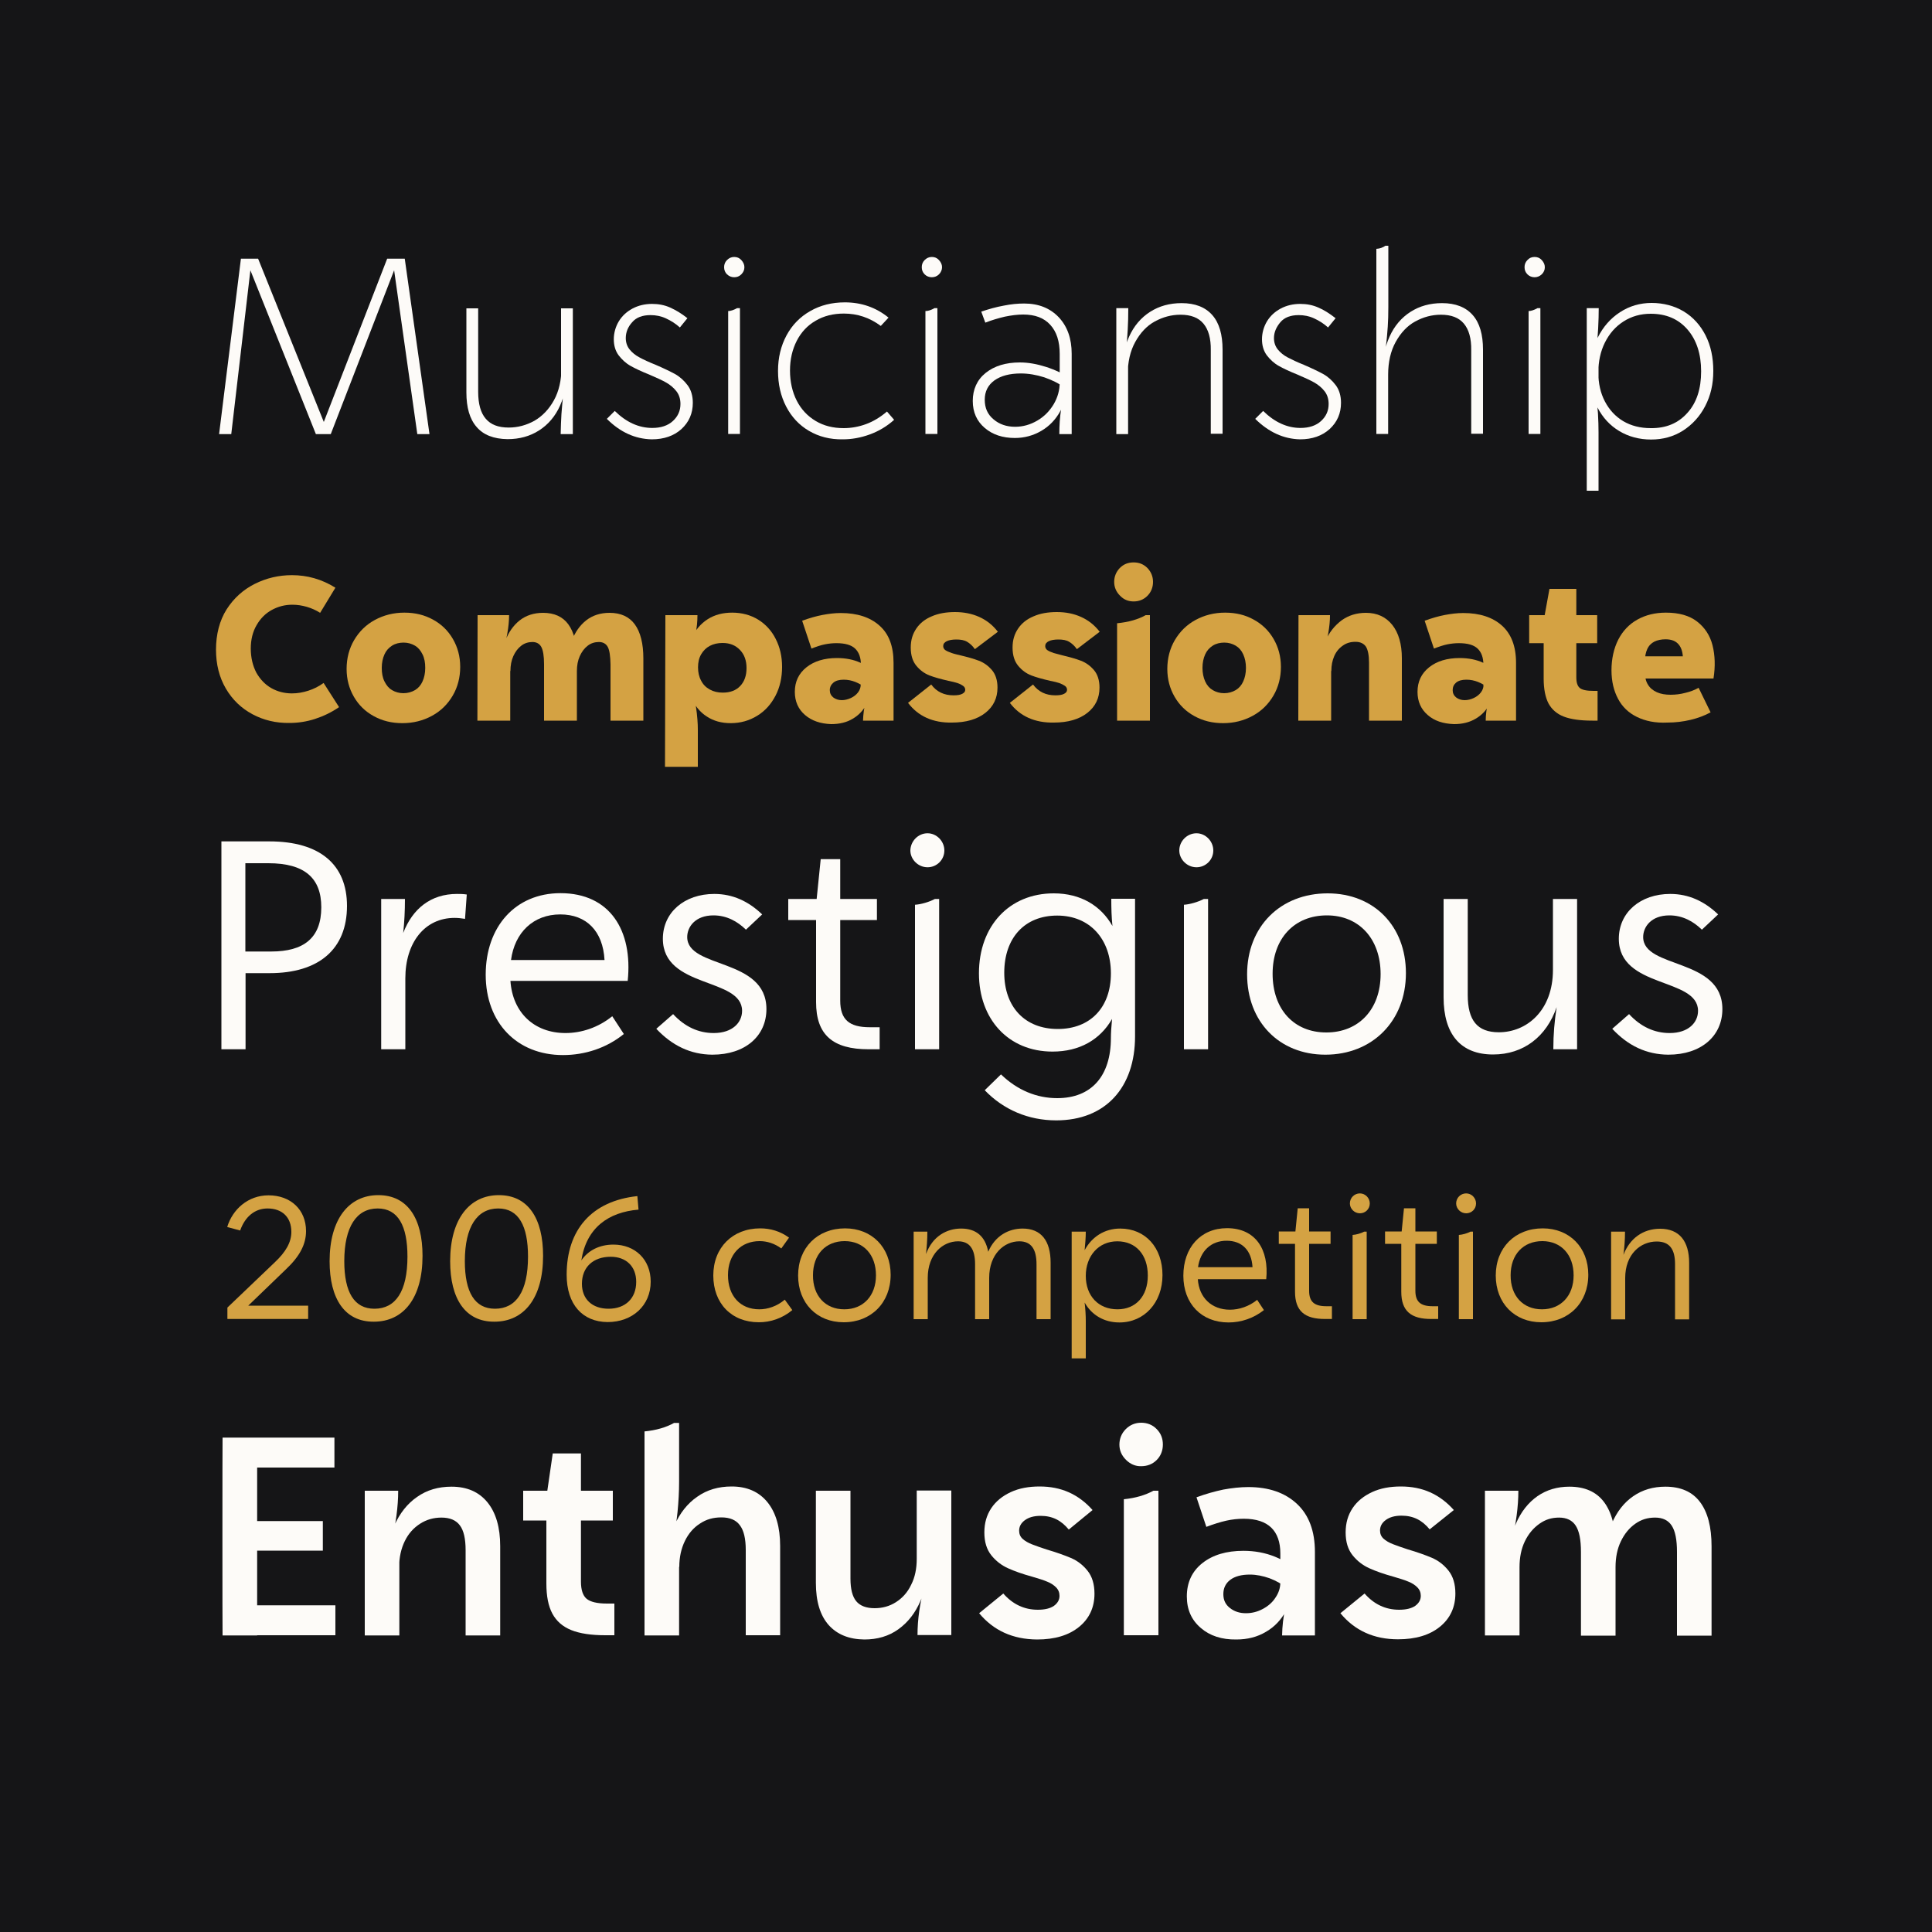 <?xml version="1.0" encoding="utf-8"?>
<!-- Generator: Adobe Illustrator 27.0.0, SVG Export Plug-In . SVG Version: 6.00 Build 0)  -->
<svg version="1.1" id="a" xmlns="http://www.w3.org/2000/svg" xmlns:xlink="http://www.w3.org/1999/xlink" x="0px" y="0px"
	 viewBox="0 0 1000 1000" style="enable-background:new 0 0 1000 1000;" xml:space="preserve">
<style type="text/css">
	.st0{fill:#151517;}
	.st1{enable-background:new    ;}
	.st2{fill:#FDFBF8;}
	.st3{fill:#D4A243;}
</style>
<rect class="st0" width="1000" height="1000"/>
<g class="st1">
	<path class="st2" d="M114.6,435.5h24.8c26.2,0,40.2,12,40.2,33.4c0,22.5-14.7,34.8-40,34.8h-12.5v39.4h-12.5V435.5z M140.4,492.5
		c16.8,0,25.9-7,25.9-22.9c0-15-8.5-22.8-27.4-22.8h-11.9v45.7H140.4z"/>
</g>
<g class="st1">
	<path class="st2" d="M197.3,465.3h12.3c0,6.3-0.3,11.9-0.9,17.6c4.9-12.7,14.4-20.2,27.8-20.2c1.6,0,3.3,0,5.1,0.3l-0.9,12.6
		c-1.9-0.3-3.6-0.5-5.4-0.5c-15.5,0-25.5,12.8-25.5,31.3v36.7h-12.5V465.3z"/>
</g>
<g class="st1">
	<path class="st2" d="M251.4,504.5c0-24.8,15.3-42.2,38.7-42.2c25.6,0,37.5,19.3,34.8,45.4h-60.7c1.1,16.4,12.3,27,28.5,27
		c8.2,0,16.9-2.8,24.2-8.7l6,9.2c-9,7.3-20.2,10.9-31.5,10.9C267.5,546.1,251.4,529.3,251.4,504.5z M312.9,496.9
		c-0.8-14.9-9.3-23.6-22.9-23.6c-13.9,0-23.6,9.3-25.5,23.6H312.9z"/>
</g>
<g class="st1">
	<path class="st2" d="M339.7,532.5l8.7-7.6c6,6.5,13.1,9.8,21,9.8c9.8,0,14.7-5.5,14.7-11.5c0-17.4-41-11.4-41-37.3
		c0-13.6,11.1-23.2,26.6-23.2c9.6,0,17.7,3.8,24.8,10.6l-8.4,7.9c-4.4-4.3-10-7.4-16.8-7.4c-9.5,0-13.6,6-13.6,11.2
		c0,16.6,41,10.6,41,37.3c0,13.8-10.8,23.6-28,23.6C357.5,545.8,348,541.3,339.7,532.5z"/>
</g>
<g class="st1">
	<path class="st2" d="M422.4,518.7v-42.5H408v-10.9h14.7l2.1-20.6h10.1v20.6h19v10.9h-19v41.7c0,9.8,4.6,13.8,15.3,13.8h5.1v11.4
		h-5.7C431,543.1,422.4,535.6,422.4,518.7z"/>
	<path class="st2" d="M480.1,431.3c4.7,0,8.7,4.1,8.7,8.9c0,4.9-4,8.7-8.7,8.7c-4.9,0-8.9-4.1-8.9-8.7
		C471.3,435.4,475.2,431.3,480.1,431.3z M483.9,465.3h2.2v77.8h-12.5v-74.8C476.7,468.1,480.9,466.9,483.9,465.3z"/>
	<path class="st2" d="M509.7,564.3l8.4-8.2c8.5,8.2,18.5,12.3,29.1,12.3c17.7,0,27.8-11.4,27.8-31.2c0-2.4,0.2-5.7,0.6-9.8
		c-6.2,10.8-16.9,16.9-30.8,16.9c-22.9,0-38.1-16.8-38.1-40.5c0-24.5,15.7-41.4,38.7-41.4c13.9,0,24.4,6.3,30.4,16.9
		c-0.5-4.7-0.6-9.5-0.6-14.1h12.3v71.2c0,26.4-15.2,43.5-40.8,43.5C532.3,579.9,519.4,574.4,509.7,564.3z M547.5,532.6
		c16.8,0,27.5-11.1,27.5-28.8c0-17.6-10.8-29.9-27.8-29.9c-16.8,0-27.4,11.5-27.4,29.6C519.8,521.1,530.4,532.6,547.5,532.6z"/>
	<path class="st2" d="M619.3,431.3c4.7,0,8.7,4.1,8.7,8.9c0,4.9-4,8.7-8.7,8.7c-4.9,0-8.9-4.1-8.9-8.7
		C610.4,435.4,614.4,431.3,619.3,431.3z M623.1,465.3h2.2v77.8h-12.5v-74.8C615.8,468.1,620.1,466.9,623.1,465.3z"/>
	<path class="st2" d="M645.5,504.3c0-24.7,17.2-41.9,41.7-41.9c23.9,0,40.5,16.9,40.5,41.3c0,24.8-17.4,42.2-41.7,42.2
		C662.1,545.9,645.5,528.8,645.5,504.3z M686.5,534.4c16.8,0,28.1-12,28.1-30.2c0-18.2-11.1-30.4-27.8-30.4
		c-16.9,0-28.1,12-28.1,30.2C658.7,522.4,669.7,534.4,686.5,534.4z"/>
	<path class="st2" d="M747.2,516.2v-50.9h12.5v49.7c0,13.1,4.9,19.3,16.1,19.3c14.4,0,28-11.2,28-32.3v-36.7h12.5v77.8H804
		c0-7.9,0.6-14.4,1.7-21.8c-5.2,15.2-17.1,24.5-32.9,24.5C756.2,545.8,747.2,535.5,747.2,516.2z"/>
	<path class="st2" d="M834.5,532.5l8.7-7.6c6,6.5,13.1,9.8,21,9.8c9.8,0,14.7-5.5,14.7-11.5c0-17.4-41-11.4-41-37.3
		c0-13.6,11.1-23.2,26.6-23.2c9.6,0,17.7,3.8,24.8,10.6l-8.4,7.9c-4.4-4.3-10-7.4-16.8-7.4c-9.5,0-13.6,6-13.6,11.2
		c0,16.6,41,10.6,41,37.3c0,13.8-10.8,23.6-28,23.6C852.2,545.8,842.7,541.3,834.5,532.5z"/>
</g>
<g>
	<path class="st2" d="M115.2,744.1h17.9v102.4h-17.9C115.1,846.4,115.1,744.1,115.2,744.1z M122.4,744.1h50.7v15.5h-50.7V744.1z
		 M122.4,787.3h44.7v15.3h-44.7C122.4,802.6,122.4,787.3,122.4,787.3z M122.4,830.9h51.2v15.5h-51.2
		C122.4,846.4,122.4,830.9,122.4,830.9z"/>
	<path class="st2" d="M188.8,771.6h17.3c0,4.1-0.3,8.4-0.9,12.9c-0.6,4.5-1.4,8.7-2.4,12.6h3.9v49.4h-17.9V771.6z M238,789.5
		c-2-2.7-5.2-4-9.5-4c-4,0-7.7,1-11.1,3.2s-6,5.1-7.9,9c-1.9,3.9-2.9,8.4-2.9,13.4h-6.6c0-8,1.4-15.2,4.1-21.5
		c2.8-6.3,6.7-11.3,11.8-14.8c5.1-3.6,11-5.3,17.8-5.3c8,0,14.2,2.7,18.6,8.1c4.4,5.4,6.6,13,6.6,22.7v46.2H241v-44.1
		C241,796.4,240,792.1,238,789.5L238,789.5z"/>
	<path class="st2" d="M270.8,771.6h46.4V787h-46.4V771.6z M295.6,843.7c-4.4-1.8-7.6-4.6-9.7-8.5s-3.1-9.1-3.1-15.6v-44.6l3.3-22.7
		h14.6v66.4c0,4.2,1,7.2,2.9,8.8s5.4,2.5,10.5,2.5h3.9v16.4h-4.7C306,846.4,300,845.5,295.6,843.7L295.6,843.7z"/>
	<path class="st2" d="M348.9,736.5h2.6v30.3c0,5.4-0.3,10.6-0.8,15.7c-0.5,5-1.3,9.7-2.2,14.2h3v49.8h-17.9V740.9
		C339.7,740.3,344.8,738.8,348.9,736.5L348.9,736.5z M382.9,789.4c-2-2.7-5.2-4-9.5-4s-7.8,1-11.1,3.2c-3.3,2.1-5.9,5.1-7.8,9
		c-1.9,3.9-2.9,8.4-2.9,13.4H345c0-8,1.4-15.2,4.1-21.5c2.8-6.3,6.7-11.3,11.8-14.8c5.1-3.6,11-5.3,17.8-5.3
		c7.9,0,14.1,2.7,18.5,8.1c4.4,5.4,6.6,13,6.6,22.7v46.2H386v-44.1C386,796.4,385,792.1,382.9,789.4L382.9,789.4z"/>
	<path class="st2" d="M428.9,841.1c-4.4-5-6.6-12.2-6.6-21.8v-47.7h17.9v45.5c0,5.4,1,9.3,3,11.7s5.2,3.6,9.5,3.6c4,0,7.7-1,11-3.1
		s6-5,7.9-9c2-3.9,2.9-8.4,2.9-13.5h6c0,8.1-1.3,15.3-4,21.7c-2.7,6.3-6.5,11.2-11.5,14.8s-10.9,5.3-17.6,5.3
		C439.4,848.5,433.3,846,428.9,841.1L428.9,841.1z M475.8,833.9c0.6-4.2,1.5-8.5,2.6-13h-3.9v-49.4h17.9v74.8h-17.5
		C474.9,842.3,475.2,838.1,475.8,833.9z"/>
	<path class="st2" d="M506.8,835l12.5-10.2c4.9,5.6,10.9,8.4,17.9,8.4c3.6,0,6.4-0.7,8.3-2c1.9-1.4,2.9-3.1,2.9-5.2
		c0-1.7-0.6-3.2-1.8-4.4c-1.2-1.2-2.7-2.2-4.5-2.9c-1.8-0.8-4.4-1.6-7.8-2.6c-5.1-1.4-9.3-2.9-12.6-4.4c-3.3-1.5-6.2-3.7-8.6-6.7
		c-2.4-3-3.6-6.9-3.6-11.8s1.2-9,3.6-12.6s5.8-6.3,10.1-8.3c4.3-2,9.3-2.9,14.9-2.9s10.6,1,15.1,3s8.7,5.1,12.3,9.2l-12.3,10.1
		c-1.9-2.3-4-4.1-6.4-5.3c-2.4-1.2-5.1-1.8-8.2-1.8c-3.5,0-6.2,0.8-8.2,2.3c-2,1.5-2.9,3.3-2.9,5.4c0,1.7,0.6,3.1,1.8,4.2
		c1.2,1.1,2.9,2.1,5,2.9s4.6,1.7,7.4,2.6c5.1,1.5,9.3,3,12.6,4.4s6.2,3.6,8.6,6.6c2.4,3,3.6,7,3.6,11.9c0,7.1-2.7,12.9-8,17.2
		s-12.5,6.5-21.7,6.5C524.2,848.5,514.3,844,506.8,835L506.8,835z"/>
	<path class="st2" d="M582.8,755.6c-2.3-2.3-3.4-4.9-3.4-7.9s1.1-5.8,3.3-8c2.2-2.2,4.9-3.3,8-3.3s5.9,1.1,8,3.3
		c2.2,2.2,3.2,4.9,3.2,8s-1.1,5.9-3.2,8s-4.8,3.2-8,3.2C587.7,759,585,757.8,582.8,755.6L582.8,755.6z M597,771.6h2.6v74.8h-17.9
		V776C587.7,775.4,592.8,773.9,597,771.6z"/>
	<path class="st2" d="M621.5,842.6c-4.8-4.1-7.2-9.5-7.2-16.3c0-7.2,2.7-13,8-17.2c5.4-4.3,12.5-6.4,21.3-6.4c5.8,0,11.2,1,16.2,3
		s9.2,4.9,12.6,8.6l-6.6,7.5c-2.4-2-5.3-3.6-8.7-4.9c-3.4-1.2-6.8-1.9-10.2-1.9c-4.3,0-7.7,0.9-10.1,2.7c-2.4,1.8-3.6,4.3-3.6,7.4
		s1.1,5.4,3.4,7.2s5,2.7,8.3,2.7c3,0,5.9-0.7,8.7-2.2c2.8-1.5,5-3.4,6.6-5.9c1.7-2.5,2.5-5.1,2.5-7.9l6.5-0.3
		c0,5.5-1.2,10.6-3.6,15.1s-5.8,8.2-10.3,10.8c-4.5,2.7-9.6,4-15.4,4C632.4,848.7,626.2,846.7,621.5,842.6L621.5,842.6z M665.3,832
		h-2.6v-28c0-5.8-1.6-10.3-4.7-13.3s-7.8-4.6-14.2-4.6c-2.9,0-6,0.3-9.1,1s-6.6,1.8-10.3,3.2l-5.1-15.3c4.9-1.8,9.6-3.1,13.9-4
		c4.4-0.8,8.7-1.3,12.9-1.3c10.6,0,19,2.9,25.2,8.7c6.2,5.8,9.3,14.1,9.3,24.9v43.2h-17C663.7,841.8,664.2,837,665.3,832L665.3,832z
		"/>
	<path class="st2" d="M693.8,835l12.5-10.2c4.9,5.6,10.9,8.4,17.9,8.4c3.6,0,6.4-0.7,8.3-2c1.9-1.4,2.9-3.1,2.9-5.2
		c0-1.7-0.6-3.2-1.8-4.4c-1.2-1.2-2.7-2.2-4.5-2.9c-1.8-0.8-4.4-1.6-7.8-2.6c-5.1-1.4-9.3-2.9-12.6-4.4c-3.3-1.5-6.2-3.7-8.6-6.7
		c-2.4-3-3.6-6.9-3.6-11.8s1.2-9,3.6-12.6s5.8-6.3,10.1-8.3c4.3-2,9.3-2.9,14.9-2.9s10.6,1,15.1,3s8.7,5.1,12.3,9.2L740,791.6
		c-1.9-2.3-4-4.1-6.4-5.3c-2.4-1.2-5.1-1.8-8.2-1.8c-3.5,0-6.2,0.8-8.2,2.3c-2,1.5-2.9,3.3-2.9,5.4c0,1.7,0.6,3.1,1.8,4.2
		c1.2,1.1,2.9,2.1,5,2.9s4.6,1.7,7.4,2.6c5.1,1.5,9.3,3,12.6,4.4s6.2,3.6,8.6,6.6c2.4,3,3.6,7,3.6,11.9c0,7.1-2.7,12.9-8,17.2
		s-12.5,6.5-21.7,6.5C711.2,848.5,701.2,844,693.8,835L693.8,835z"/>
	<path class="st2" d="M768.6,771.6h17.3c0,4.1-0.3,8.4-0.9,12.9c-0.6,4.5-1.4,8.7-2.4,12.6h3.9v49.4h-17.9V771.6z M815.6,789.7
		c-1.8-2.8-4.7-4.2-8.6-4.2s-7.1,1-10.2,3.2s-5.6,5.1-7.5,9c-1.9,3.9-2.8,8.4-2.8,13.5h-6c0-8.7,1.3-16.2,4.1-22.5
		c2.7-6.3,6.5-11,11.2-14.3c4.8-3.3,10.3-4.9,16.5-4.9c7.9,0,13.9,2.6,17.9,7.9c4,5.3,6,12.9,6,23v46.2h-17.9v-43.3
		C818.3,796.9,817.4,792.5,815.6,789.7L815.6,789.7z M865.3,789.7c-1.8-2.8-4.7-4.2-8.6-4.2s-7.2,1-10.3,3.2s-5.5,5.1-7.4,9
		s-2.8,8.4-2.8,13.5h-6c0-8.7,1.3-16.2,4-22.5c2.7-6.3,6.4-11,11.2-14.3c4.8-3.3,10.3-4.9,16.6-4.9c7.9,0,13.9,2.6,17.9,7.9
		c4,5.3,6,12.9,6,23v46.2H868v-43.3C868,796.9,867.1,792.5,865.3,789.7L865.3,789.7z"/>
</g>
<g class="st1">
	<path class="st3" d="M117.7,676.8l24.5-23.4c5.7-5.4,8.6-10.3,8.6-15.8c0-7.5-4.7-12.1-12.3-12.1c-6.5,0-11.6,4.1-14.2,11.4
		l-6.7-1.8c2.8-9.2,10.8-16.4,21.4-16.4c11.4,0,19.4,7.4,19.4,18.5c0,6.8-3.2,13-10.4,19.8l-19.5,18.8h31v6.9h-41.8V676.8z"/>
</g>
<g class="st1">
	<path class="st3" d="M170.6,652.8c0-21.8,10-34.2,25.2-34.2c15.2,0,22.9,12.1,22.9,31.4c0,21.8-9.8,34.1-25.2,34.1
		C178.4,684.2,170.6,672.2,170.6,652.8z M193.8,677.4c10.9,0,17.1-8.9,17.1-27c0-15.8-4.8-24.9-15.4-24.9
		c-10.9,0-17.3,9.4-17.3,27.3C178.2,668.8,183.3,677.4,193.8,677.4z"/>
	<path class="st3" d="M233,652.8c0-21.8,10-34.2,25.2-34.2c15.2,0,22.9,12.1,22.9,31.4c0,21.8-9.8,34.1-25.2,34.1
		C240.8,684.2,233,672.2,233,652.8z M256.2,677.4c10.9,0,17.1-8.9,17.1-27c0-15.8-4.8-24.9-15.4-24.9c-10.9,0-17.3,9.4-17.3,27.3
		C240.6,668.8,245.7,677.4,256.2,677.4z"/>
</g>
<g class="st1">
	<path class="st3" d="M293.3,659.8c0-23.3,13-38.2,36.6-40.7l0.6,7c-15.6,1.3-27,9.4-29.6,26.3c3.5-5.2,9.4-8.2,16.6-8.2
		c11.3,0,19.3,7.8,19.3,19.2c0,12.3-9.4,20.9-22.3,20.9C301.5,684.2,293.3,675.2,293.3,659.8z M315,677.4c8.7,0,14.3-5.4,14.3-13.9
		c0-8-5.2-13-13.2-13c-9.1,0-14.9,5.4-14.9,14C301.2,672.4,306.5,677.4,315,677.4z"/>
</g>
<g class="st1">
	<path class="st3" d="M369.2,660.2c0-14.5,10-24.4,24.3-24.4c5.3,0,10.4,1.5,14.9,4.8l-4,5.6c-3.5-2.6-7.4-3.8-11.2-3.8
		c-9.7,0-16.4,6.8-16.4,17.6s6.4,17.7,16.2,17.7c4.4,0,9.2-1.6,13.2-5l3.9,5.4c-5.2,4.3-11.3,6.3-17.3,6.3
		C378.6,684.4,369.2,674.6,369.2,660.2z"/>
</g>
<g class="st1">
	<path class="st3" d="M413.1,660.2c0-14.4,10-24.4,24.3-24.4c13.9,0,23.6,9.9,23.6,24c0,14.5-10.1,24.6-24.3,24.6
		C422.8,684.4,413.1,674.5,413.1,660.2z M437,677.7c9.8,0,16.4-7,16.4-17.6c0-10.6-6.4-17.7-16.2-17.7c-9.9,0-16.4,7-16.4,17.6
		C420.7,670.7,427.2,677.7,437,677.7z"/>
	<path class="st3" d="M472.8,637.5h7.2c0,4.2-0.3,7.7-0.7,11.6c3.4-9.3,10.8-13.2,18.2-13.2c7.8,0,12.5,4.1,14,12
		c3.6-8.4,10.7-12,17.8-12c9.6,0,14.5,6.3,14.5,17.7v29.2h-7.3v-28.4c0-7.9-2.8-11.9-8.9-11.9c-7.8,0-15.6,6.6-15.6,18.9v21.4h-7.3
		v-28.4c0-7.9-2.8-11.9-8.8-11.9c-7.9,0-15.7,6.6-15.7,18.9v21.4h-7.3V637.5z"/>
</g>
<g class="st1">
	<path class="st3" d="M554.7,637.5h7.3c0,3-0.3,6.4-0.6,9.6c3.7-6.9,10.3-11.2,18.4-11.2c13.1,0,21.9,9.9,21.9,24.1
		c0,14.2-9.4,24.5-22.3,24.5c-8,0-14.4-3.9-18-10.3c0.4,3.4,0.6,6.6,0.6,9.5v19.4h-7.3V637.5z M578.4,677.7
		c9.4,0,15.7-6.7,15.7-17.5c0-10.7-6.1-17.7-15.8-17.7s-16.3,7.6-16.3,17.9C562,670.7,568.5,677.7,578.4,677.7z"/>
</g>
<g class="st1">
	<path class="st3" d="M612.5,660.3c0-14.5,8.9-24.6,22.6-24.6c14.9,0,21.8,11.2,20.3,26.4h-35.4c0.6,9.6,7.2,15.8,16.6,15.8
		c4.8,0,9.9-1.7,14.1-5.1l3.5,5.3c-5.3,4.2-11.8,6.4-18.3,6.4C621.9,684.5,612.5,674.8,612.5,660.3z M648.3,655.9
		c-0.5-8.7-5.4-13.7-13.4-13.7c-8.1,0-13.7,5.4-14.8,13.7H648.3z"/>
</g>
<g class="st1">
	<path class="st3" d="M670.3,668.6v-24.8h-8.4v-6.4h8.6l1.2-12h5.9v12h11.1v6.4h-11.1v24.3c0,5.7,2.7,8,8.9,8h2.9v6.6h-3.3
		C675.2,682.8,670.3,678.5,670.3,668.6z"/>
	<path class="st3" d="M703.9,617.7c2.8,0,5.1,2.4,5.1,5.2c0,2.9-2.3,5.1-5.1,5.1c-2.9,0-5.2-2.4-5.2-5.1
		C698.7,620,701,617.7,703.9,617.7z M706.1,637.5h1.3v45.3h-7.3v-43.6C701.9,639.1,704.4,638.4,706.1,637.5z"/>
	<path class="st3" d="M725.3,668.6v-24.8h-8.4v-6.4h8.6l1.2-12h5.9v12h11.1v6.4h-11.1v24.3c0,5.7,2.7,8,8.9,8h2.9v6.6h-3.3
		C730.2,682.8,725.3,678.5,725.3,668.6z"/>
	<path class="st3" d="M758.9,617.7c2.8,0,5.1,2.4,5.1,5.2c0,2.9-2.3,5.1-5.1,5.1c-2.9,0-5.2-2.4-5.2-5.1
		C753.7,620,756,617.7,758.9,617.7z M761.1,637.5h1.3v45.3h-7.3v-43.6C756.9,639.1,759.4,638.4,761.1,637.5z"/>
	<path class="st3" d="M774.2,660.2c0-14.4,10-24.4,24.3-24.4c13.9,0,23.6,9.9,23.6,24c0,14.5-10.1,24.6-24.3,24.6
		C783.9,684.4,774.2,674.5,774.2,660.2z M798.1,677.7c9.8,0,16.4-7,16.4-17.6c0-10.6-6.4-17.7-16.2-17.7c-9.9,0-16.4,7-16.4,17.6
		C781.8,670.7,788.3,677.7,798.1,677.7z"/>
	<path class="st3" d="M833.9,637.5h7.2c0,4.3-0.3,8-0.8,12c3.2-8.4,10-13.5,19-13.5c9.9,0,15,6.4,15,17.7v29.2H867v-28.6
		c0-7.8-2.9-11.7-9.5-11.7c-8.4,0-16.3,6.6-16.3,18.9v21.4h-7.3V637.5z"/>
</g>
<g>
	<path class="st2" d="M124.7,133.9h8.9l34,84.5l32.8-84.5h9.1l12.8,90.8h-6.3l-12-84.8l-32.8,84.8h-7.7l-33.9-84.8l-9.9,84.8h-6.3
		L124.7,133.9L124.7,133.9z"/>
	<path class="st2" d="M246.7,221c-3.6-4.1-5.3-10.1-5.3-17.9v-43.5h6.1v43.2c0,6.2,1.3,10.9,3.9,13.9c2.6,3.1,6.5,4.6,11.9,4.6
		c4.7,0,9.1-1.2,13.3-3.5c4.1-2.4,7.5-5.9,10.1-10.6s3.9-10.4,3.9-16.9h3.1c0,7.5-1.3,14-3.8,19.6c-2.5,5.6-6.2,9.9-10.9,12.9
		s-10.1,4.5-16.3,4.5C255.5,227.2,250.2,225.1,246.7,221L246.7,221z M290.6,214.3c0.2-3,0.6-7.1,1.1-12.1h-1.3v-42.6h6.1v65.1h-6.3
		C290.3,220.8,290.4,217.3,290.6,214.3L290.6,214.3z"/>
	<path class="st2" d="M314.1,216.8l4.1-4.1c6,5.9,12.5,8.8,19.4,8.8c4.5,0,8.1-1.2,10.7-3.6c2.6-2.4,3.9-5.3,3.9-8.8
		c0-2.6-0.7-4.8-2.1-6.6c-1.4-1.8-3.2-3.3-5.3-4.5s-5-2.5-8.7-4.1c-4-1.6-7.2-3.1-9.7-4.5c-2.5-1.4-4.5-3.3-6.2-5.5
		c-1.7-2.3-2.5-5.1-2.5-8.3s0.9-6.5,2.6-9.3c1.7-2.8,4.1-5,7.1-6.6c3-1.6,6.4-2.4,10.1-2.4c3.4,0,6.5,0.6,9.4,1.9s5.9,3.1,8.9,5.5
		l-3.9,4.8c-2.2-2-4.6-3.5-7.2-4.7s-5.2-1.7-8-1.7c-4.2,0-7.4,1.2-9.5,3.7c-2.2,2.4-3.3,5.2-3.3,8.2c0,2.3,0.7,4.3,2,5.9
		c1.3,1.6,3,3,5.1,4.1c2,1.1,4.8,2.4,8.3,3.8c4.2,1.8,7.5,3.4,10.1,4.8c2.5,1.4,4.7,3.4,6.5,5.8s2.7,5.5,2.7,9.1
		c0,5.5-2,10-5.9,13.6c-3.9,3.5-9,5.3-15.4,5.3C328.7,227.2,321,223.7,314.1,216.8L314.1,216.8z"/>
	<path class="st2" d="M376.3,142c-1-1-1.5-2.2-1.5-3.7s0.5-2.7,1.5-3.7s2.2-1.6,3.7-1.6s2.7,0.5,3.7,1.6s1.6,2.3,1.6,3.7
		s-0.5,2.6-1.6,3.7s-2.3,1.5-3.7,1.5S377.4,143,376.3,142z M381.5,159.5h1.5v65.1h-6.1V161C378.1,161,379.7,160.5,381.5,159.5
		L381.5,159.5z"/>
	<path class="st2" d="M418.7,223c-5.1-3-9-7.2-11.8-12.6c-2.8-5.4-4.2-11.5-4.2-18.4s1.5-13,4.4-18.4c2.9-5.4,7-9.6,12.3-12.6
		c5.2-3,11.2-4.5,17.9-4.5c8.5,0,16.1,2.6,22.6,7.9l-4,4.3c-5.8-4.3-12.1-6.4-19.1-6.4c-5.5,0-10.4,1.2-14.6,3.7
		c-4.2,2.4-7.5,5.9-9.8,10.4s-3.5,9.6-3.5,15.4s1.2,11.1,3.5,15.6s5.6,8,9.8,10.5c4.2,2.5,9,3.7,14.5,3.7c3.9,0,7.8-0.7,11.6-2.1
		c3.8-1.4,7.4-3.6,10.8-6.5l3.7,4.3c-3.8,3.4-8,5.9-12.7,7.6s-9.3,2.5-13.9,2.5C429.6,227.5,423.8,226,418.7,223L418.7,223z"/>
	<path class="st2" d="M478.6,142c-1-1-1.5-2.2-1.5-3.7s0.5-2.7,1.5-3.7s2.2-1.6,3.7-1.6s2.7,0.5,3.7,1.6s1.6,2.3,1.6,3.7
		S487,141,486,142s-2.3,1.5-3.7,1.5S479.6,143,478.6,142z M483.7,159.5h1.5v65.1H479V161C480.4,161,481.9,160.5,483.7,159.5
		L483.7,159.5z"/>
	<path class="st2" d="M509.7,221.5c-4.1-3.5-6.2-8.1-6.2-14s2.2-10.9,6.7-14.5c4.5-3.6,10.4-5.4,17.7-5.4c4.3,0,8.8,0.8,13.5,2.3
		c4.7,1.5,8.9,3.5,12.5,6l-2.7,4.9c-3-2.3-6.6-4.1-10.7-5.5c-4.1-1.3-8.2-2-12.1-2c-5.8,0-10.3,1.2-13.7,3.6c-3.3,2.4-5,5.7-5,10
		s1.5,7.6,4.5,10.1c3,2.6,6.8,3.9,11.2,3.9c4.1,0,7.9-1.1,11.5-3.2c3.6-2.1,6.4-5,8.5-8.5c2.1-3.6,3.1-7.3,3.1-11.3h3.9
		c0,5.6-1.2,10.6-3.6,14.9c-2.4,4.4-5.7,7.8-9.8,10.2c-4.1,2.4-8.7,3.7-13.7,3.7C519,226.7,513.8,225,509.7,221.5L509.7,221.5z
		 M549.2,211.9h-0.7v-28.7c0-6.5-1.6-11.5-4.9-15.1s-7.9-5.3-14-5.3c-2.9,0-6.1,0.4-9.5,1.1c-3.4,0.8-6.8,1.8-10.1,3.1l-2.1-5.7
		c3.8-1.3,7.7-2.4,11.6-3.1c3.9-0.8,7.4-1.1,10.6-1.1c7.5,0,13.4,2.4,17.9,7.1c4.5,4.8,6.7,11.1,6.7,18.9v41.6h-6.4
		C548.3,220.2,548.6,215.9,549.2,211.9L549.2,211.9z"/>
	<path class="st2" d="M577.7,159.5h6.3c0,4-0.1,7.8-0.3,11.3c-0.2,3.5-0.5,7.3-0.9,11.3h1.1v42.6h-6.1V159.5L577.7,159.5z
		 M622.9,167.5c-2.6-3.1-6.5-4.6-11.9-4.6c-4.7,0-9.1,1.2-13.3,3.5s-7.5,5.9-10.1,10.6c-2.6,4.7-3.9,10.4-3.9,16.9h-3.1
		c0-7.5,1.3-14,3.8-19.6c2.5-5.6,6.2-9.9,10.9-12.9c4.7-3,10.1-4.5,16.3-4.5c7,0,12.3,2.1,15.9,6.2s5.3,10.1,5.3,17.9v43.5h-6.1
		v-43.2C626.8,175.2,625.5,170.6,622.9,167.5L622.9,167.5z"/>
	<path class="st2" d="M649.7,216.8l4.1-4.1c6,5.9,12.5,8.8,19.3,8.8c4.5,0,8.1-1.2,10.7-3.6c2.6-2.4,3.9-5.3,3.9-8.8
		c0-2.6-0.7-4.8-2.1-6.6c-1.4-1.8-3.2-3.3-5.3-4.5s-5-2.5-8.7-4.1c-4-1.6-7.2-3.1-9.7-4.5c-2.5-1.4-4.5-3.3-6.2-5.5
		c-1.7-2.3-2.5-5.1-2.5-8.3s0.9-6.5,2.6-9.3s4.1-5,7.1-6.6c3-1.6,6.4-2.4,10.1-2.4c3.4,0,6.5,0.6,9.4,1.9c2.9,1.2,5.8,3.1,8.9,5.5
		l-3.9,4.8c-2.2-2-4.6-3.5-7.2-4.7s-5.2-1.7-8-1.7c-4.2,0-7.4,1.2-9.5,3.7s-3.3,5.2-3.3,8.2c0,2.3,0.7,4.3,2,5.9
		c1.3,1.6,3,3,5.1,4.1s4.8,2.4,8.3,3.8c4.2,1.8,7.5,3.4,10.1,4.8c2.5,1.4,4.7,3.4,6.5,5.8c1.8,2.4,2.7,5.5,2.7,9.1
		c0,5.5-2,10-5.9,13.6c-3.9,3.5-9,5.3-15.3,5.3C664.4,227.2,656.7,223.7,649.7,216.8L649.7,216.8z"/>
	<path class="st2" d="M717.1,127.2h1.5v31.6c0,3.9-0.1,7.4-0.3,10.3s-0.5,6.7-1.1,11.3h1.3v44.2h-6.1v-95.8
		C714.2,128.7,715.8,128.1,717.1,127.2L717.1,127.2z M757.7,167.5c-2.6-3.1-6.5-4.6-11.9-4.6c-4.7,0-9.1,1.2-13.3,3.5
		s-7.5,5.9-10.1,10.6c-2.6,4.7-3.9,10.4-3.9,16.9h-3.1c0-7.5,1.3-14,3.8-19.6c2.5-5.6,6.2-9.9,10.9-12.9c4.7-3,10.1-4.5,16.3-4.5
		c7,0,12.3,2.1,15.9,6.2s5.3,10.1,5.3,17.9v43.5h-6.1v-43.2C761.6,175.2,760.3,170.6,757.7,167.5L757.7,167.5z"/>
	<path class="st2" d="M790.6,142c-1-1-1.5-2.2-1.5-3.7s0.5-2.7,1.5-3.7c1-1.1,2.2-1.6,3.7-1.6s2.7,0.5,3.7,1.6s1.6,2.3,1.6,3.7
		s-0.5,2.6-1.6,3.7c-1.1,1-2.3,1.5-3.7,1.5S791.6,143,790.6,142z M795.8,159.5h1.5v65.1h-6.1V161C792.4,161,794,160.5,795.8,159.5
		L795.8,159.5z"/>
	<path class="st2" d="M821.2,159.5h6.3c0,3.1-0.1,6.6-0.3,10.5c-0.2,3.9-0.5,7.4-0.9,10.5h1.1v23h-1.2c0.3,3.4,0.6,6.9,0.9,10.4
		c0.2,3.6,0.3,6.9,0.3,10V254h-6.1V159.5z M838.1,223.1c-4.8-2.9-8.5-6.9-11.2-12.1c-2.7-5.2-4-11.1-4-17.8s1.4-12.9,4.1-18.5
		c2.8-5.6,6.6-9.9,11.5-13.1c4.9-3.2,10.4-4.8,16.4-4.8s11.8,1.5,16.6,4.4c4.8,2.9,8.6,7.1,11.3,12.4c2.7,5.3,4,11.5,4,18.4
		s-1.4,12.8-4.2,18.2s-6.7,9.6-11.5,12.7c-4.9,3.1-10.4,4.6-16.5,4.6S842.9,226,838.1,223.1L838.1,223.1z M873.4,213.7
		c4.8-5.3,7.1-12.5,7.1-21.5s-2.4-16.3-7.1-21.7c-4.7-5.4-11-8.1-19-8.1c-5.2,0-9.9,1.3-14.1,4s-7.3,6.3-9.6,10.9
		c-2.3,4.6-3.4,9.8-3.4,15.5s1.1,10.6,3.4,15c2.3,4.4,5.5,7.8,9.5,10.2c4.1,2.4,8.8,3.6,14.2,3.6
		C862.3,221.7,868.6,219.1,873.4,213.7L873.4,213.7z"/>
</g>
<g>
	<path class="st3" d="M130.7,369.7c-5.8-3.1-10.4-7.5-13.8-13.3s-5.1-12.5-5.1-20.2s1.8-15,5.5-20.8c3.7-5.8,8.6-10.2,14.6-13.2
		c6-3,12.4-4.5,19.2-4.5c3.9,0,7.8,0.5,11.6,1.6s7.4,2.7,10.9,4.9l-7.9,13c-2.2-1.4-4.5-2.4-6.9-3.1s-4.9-1.1-7.5-1.1
		c-3.8,0-7.3,0.9-10.6,2.7s-5.9,4.4-7.9,7.9c-2,3.4-3,7.5-3,12.1s1,8.9,2.9,12.5c2,3.5,4.6,6.2,7.8,8s6.8,2.7,10.6,2.7
		c2.9,0,5.7-0.5,8.5-1.4c2.8-0.9,5.4-2.2,7.9-4l8,12.5c-3.9,2.7-8.1,4.7-12.4,6.1s-8.8,2.1-13.3,2.1
		C142.9,374.3,136.5,372.8,130.7,369.7L130.7,369.7z"/>
	<path class="st3" d="M193.5,370.7c-4.4-2.4-7.8-5.7-10.3-10c-2.5-4.3-3.8-9.1-3.8-14.5s1.3-10.5,3.9-14.9s6.1-7.9,10.7-10.4
		c4.6-2.5,9.7-3.8,15.3-3.8s10.4,1.2,14.8,3.6c4.4,2.4,7.8,5.7,10.3,10s3.8,9.1,3.8,14.5s-1.3,10.5-3.9,14.9s-6.1,7.9-10.7,10.4
		c-4.6,2.5-9.7,3.8-15.3,3.8S197.9,373.1,193.5,370.7L193.5,370.7z M214.8,357.2c1.7-1,3-2.5,3.9-4.5c0.9-2,1.4-4.3,1.4-7
		s-0.4-5-1.4-7s-2.2-3.5-3.9-4.5c-1.7-1-3.7-1.6-5.9-1.6s-4.3,0.5-6,1.6s-3,2.5-3.9,4.5c-0.9,2-1.4,4.3-1.4,7s0.4,5,1.4,7
		s2.2,3.5,3.9,4.5c1.7,1,3.7,1.6,5.9,1.6S213.1,358.2,214.8,357.2z"/>
	<path class="st3" d="M247.2,318.4h16.3c0,2.9-0.3,6-0.9,9.4s-1.3,6.4-2.3,9h3.8V373h-17L247.2,318.4L247.2,318.4z M280.2,334.9
		c-0.9-1.7-2.5-2.6-4.6-2.6s-4.2,0.6-5.9,2c-1.7,1.3-3,3.1-4,5.3c-1,2.2-1.5,4.8-1.5,7.7H259c0-5.8,0.8-11,2.5-15.5
		s4.2-8.1,7.5-10.7c3.3-2.6,7.4-3.9,12.1-3.9c5.8,0,10.2,2,13.1,6c2.9,4,4.4,9.9,4.4,17.6V373h-17v-29.2
		C281.6,339.6,281.1,336.6,280.2,334.9L280.2,334.9z M314.6,334.9c-0.9-1.7-2.5-2.6-4.6-2.6s-4.2,0.6-5.9,2c-1.7,1.3-3,3.1-4,5.3
		c-1,2.2-1.5,4.8-1.5,7.7h-5.2c0-5.8,0.8-11,2.5-15.5s4.2-8.1,7.5-10.7c3.3-2.6,7.4-3.9,12.1-3.9c5.8,0,10.2,2,13.1,6
		c2.9,4,4.4,9.9,4.4,17.6V373h-17v-29.2C315.9,339.6,315.5,336.6,314.6,334.9L314.6,334.9z"/>
	<path class="st3" d="M344.4,318.4H361c0,3.3-0.3,6.5-1,9.7c-0.6,3.2-1.5,6.2-2.6,8.9h3.9v17.2h-3.5c1.1,3.9,1.9,7.9,2.5,12.1
		s0.9,8,0.9,11.5v19.1h-17L344.4,318.4L344.4,318.4z M365.9,370.9c-3.5-2.2-6.2-5.5-8.1-9.8s-2.9-9.4-2.9-15.2s1-11.2,3-15.5
		s4.8-7.6,8.4-9.9c3.6-2.3,7.8-3.4,12.7-3.4s9.5,1.2,13.4,3.6c3.9,2.4,7,5.8,9.1,10c2.2,4.3,3.3,9.1,3.3,14.5s-1.1,10.5-3.4,14.9
		s-5.4,7.9-9.5,10.4s-8.6,3.8-13.7,3.8C373.5,374.3,369.4,373.2,365.9,370.9z M383.1,355.1c2.2-2.3,3.3-5.4,3.3-9.3s-1.1-7-3.4-9.4
		s-5.2-3.6-9-3.6c-2.5,0-4.7,0.5-6.6,1.5c-1.9,1-3.4,2.5-4.5,4.4c-1.1,1.9-1.6,4.1-1.6,6.7s0.5,4.9,1.6,6.9c1,2,2.5,3.5,4.5,4.6
		s4.2,1.6,6.7,1.6C377.9,358.5,380.9,357.4,383.1,355.1L383.1,355.1z"/>
	<path class="st3" d="M416.7,370.1c-3.5-3-5.3-7-5.3-12c0-5.3,2-9.5,6-12.7s9.3-4.8,15.8-4.8c4.6,0,8.6,0.8,12.1,2.4
		c3.5,1.6,6.3,3.9,8.5,6.9l-6,6.1c-1.4-1.2-3-2.2-5-3c-2-0.8-4-1.2-6.1-1.2c-2.3,0-4.1,0.5-5.3,1.5c-1.2,1-1.9,2.3-1.9,3.9
		s0.6,2.8,1.8,3.8c1.2,0.9,2.7,1.4,4.4,1.4c1.6,0,3.1-0.4,4.7-1.1c1.5-0.7,2.8-1.7,3.7-2.9c0.9-1.2,1.4-2.5,1.4-4l5.4-0.3
		c0,3.8-0.8,7.2-2.4,10.4c-1.6,3.1-4,5.7-7.1,7.5c-3.1,1.9-6.9,2.8-11.2,2.8C424.7,374.6,420.2,373.1,416.7,370.1L416.7,370.1z
		 M448.2,362.6h-2.6V344c0-3.6-1-6.4-3-8.3c-2-1.9-5.2-2.8-9.7-2.8c-1.9,0-3.9,0.2-5.9,0.6c-2.1,0.4-4.4,1.2-7,2.2l-4.8-14.4
		c3.8-1.4,7.3-2.4,10.5-3s6.3-1,9.5-1c8.5,0,15.2,2.2,20,6.5c4.9,4.3,7.3,10.7,7.3,19.3V373h-15.8
		C446.8,369.8,447.2,366.3,448.2,362.6L448.2,362.6z"/>
	<path class="st3" d="M470,363.8l12-9.5c2.8,3.8,6.7,5.6,11.5,5.6c2,0,3.5-0.2,4.6-0.8s1.5-1.2,1.5-2.1c0-0.8-0.4-1.5-1.1-2
		s-1.6-1-2.8-1.4s-2.7-0.8-4.8-1.2c-3.9-0.9-7.2-1.8-9.8-2.8c-2.6-1-4.9-2.7-6.8-5s-2.9-5.4-2.9-9.4s1-7.1,2.9-9.9s4.6-4.9,8-6.3
		c3.4-1.5,7.5-2.2,12-2.2s8.7,0.8,12.5,2.5s7,4.2,9.7,7.7l-11.9,9c-1.2-1.7-2.5-2.9-4-3.8s-3.4-1.2-5.6-1.2c-2.1,0-3.8,0.3-5,0.9
		c-1.2,0.6-1.8,1.4-1.8,2.5c0,0.9,0.4,1.6,1.1,2.1s1.9,1,3.3,1.5s2.9,0.8,4.5,1.2c3.8,0.9,7,1.8,9.6,2.8c2.6,1,4.8,2.6,6.7,4.8
		s2.9,5.3,2.9,9.1c0,5.4-2.1,9.8-6.3,13.1c-4.2,3.3-10,5-17.3,5C482.9,374.2,475.2,370.7,470,363.8L470,363.8z"/>
	<path class="st3" d="M522.7,363.8l12-9.5c2.8,3.8,6.7,5.6,11.5,5.6c2,0,3.5-0.2,4.6-0.8s1.5-1.2,1.5-2.1c0-0.8-0.4-1.5-1.1-2
		c-0.7-0.5-1.7-1-2.8-1.4s-2.7-0.8-4.8-1.2c-3.9-0.9-7.2-1.8-9.8-2.8c-2.6-1-4.9-2.7-6.8-5s-2.9-5.4-2.9-9.4s1-7.1,2.9-9.9
		s4.6-4.9,8-6.3c3.4-1.5,7.4-2.2,12-2.2s8.7,0.8,12.5,2.5s7,4.2,9.7,7.7l-11.8,9c-1.2-1.7-2.5-2.9-4-3.8s-3.3-1.2-5.6-1.2
		c-2.1,0-3.8,0.3-5,0.9c-1.2,0.6-1.8,1.4-1.8,2.5c0,0.9,0.4,1.6,1.1,2.1s1.8,1,3.3,1.5c1.4,0.4,2.9,0.8,4.5,1.2
		c3.8,0.9,7,1.8,9.6,2.8c2.6,1,4.8,2.6,6.7,4.8s2.9,5.3,2.9,9.1c0,5.4-2.1,9.8-6.3,13.1c-4.2,3.3-10,5-17.3,5
		C535.6,374.2,527.9,370.7,522.7,363.8L522.7,363.8z"/>
	<path class="st3" d="M579.7,308.3c-2-2-3-4.4-3-7.1c0-2.8,1-5.2,2.9-7.2c2-2,4.3-2.9,7.2-2.9s5.2,1,7.1,2.9c1.9,2,2.9,4.4,2.9,7.2
		s-1,5.3-2.9,7.2s-4.3,2.9-7.1,2.9S581.7,310.4,579.7,308.3L579.7,308.3z M593,318.4h2.2V373h-17v-50.4
		C584.2,322,589.1,320.6,593,318.4L593,318.4z"/>
	<path class="st3" d="M618.3,370.7c-4.4-2.4-7.8-5.7-10.3-10c-2.5-4.3-3.8-9.1-3.8-14.5s1.3-10.5,3.9-14.9s6.1-7.9,10.7-10.4
		c4.6-2.5,9.7-3.8,15.3-3.8s10.5,1.2,14.8,3.6c4.4,2.4,7.8,5.7,10.3,10s3.8,9.1,3.8,14.5s-1.3,10.5-3.9,14.9s-6.1,7.9-10.7,10.4
		s-9.7,3.8-15.3,3.8S622.7,373.1,618.3,370.7L618.3,370.7z M639.6,357.2c1.7-1,3-2.5,3.9-4.5c0.9-2,1.4-4.3,1.4-7s-0.5-5-1.4-7
		s-2.2-3.5-3.9-4.5c-1.7-1-3.7-1.6-5.9-1.6s-4.3,0.5-6,1.6s-3,2.5-3.9,4.5c-0.9,2-1.4,4.3-1.4,7s0.5,5,1.4,7s2.2,3.5,3.9,4.5
		c1.7,1,3.7,1.6,5.9,1.6S637.9,358.2,639.6,357.2z"/>
	<path class="st3" d="M672.1,318.4h16.3c0,2.9-0.3,6-0.9,9.4s-1.3,6.4-2.3,9h3.8V373h-17L672.1,318.4L672.1,318.4z M707,334.7
		c-1.1-1.6-2.9-2.5-5.4-2.5s-4.7,0.6-6.6,2c-1.9,1.3-3.4,3.1-4.4,5.4c-1,2.3-1.5,4.8-1.5,7.7h-6c0-5.7,1-10.9,2.9-15.4
		s4.8-8.1,8.4-10.8c3.6-2.6,7.8-3.9,12.6-3.9c5.8,0,10.3,2.1,13.6,6.2s5,10,5,17.3V373h-17v-30.1C708.6,339.1,708,336.3,707,334.7
		L707,334.7z"/>
	<path class="st3" d="M739,370.1c-3.5-3-5.3-7-5.3-12c0-5.3,2-9.5,6-12.7s9.3-4.8,15.8-4.8c4.6,0,8.6,0.8,12.1,2.4
		c3.5,1.6,6.3,3.9,8.5,6.9l-6,6.1c-1.4-1.2-3-2.2-5-3c-2-0.8-4-1.2-6.1-1.2c-2.3,0-4.1,0.5-5.3,1.5c-1.2,1-1.8,2.3-1.8,3.9
		s0.6,2.8,1.8,3.8c1.2,0.9,2.7,1.4,4.4,1.4c1.6,0,3.2-0.4,4.7-1.1c1.5-0.7,2.8-1.7,3.7-2.9c0.9-1.2,1.4-2.5,1.4-4l5.4-0.3
		c0,3.8-0.8,7.2-2.4,10.4s-4,5.7-7.1,7.5c-3.2,1.9-6.9,2.8-11.2,2.8C746.9,374.6,742.4,373.1,739,370.1L739,370.1z M770.4,362.6
		h-2.6V344c0-3.6-1-6.4-3-8.3c-2-1.9-5.2-2.8-9.7-2.8c-1.9,0-3.9,0.2-5.9,0.6s-4.4,1.2-7,2.2l-4.8-14.4c3.8-1.4,7.3-2.4,10.5-3
		c3.2-0.6,6.3-1,9.5-1c8.5,0,15.2,2.2,20,6.5s7.3,10.7,7.3,19.3V373H769C769,369.8,769.5,366.3,770.4,362.6L770.4,362.6z"/>
	<path class="st3" d="M791.5,318.4h35.2v14.5h-35.2V318.4z M809.4,370.9c-3.6-1.4-6.2-3.7-7.9-6.8c-1.6-3.1-2.5-7.4-2.5-12.8v-30
		l3-16.5h13.9v45.8c0,2.7,0.6,4.5,1.8,5.5c1.2,1,3.6,1.5,7.1,1.5h2.1V373h-2.7C818,373,813,372.3,809.4,370.9L809.4,370.9z"/>
	<path class="st3" d="M847.3,371.1c-4.3-2.1-7.6-5.2-9.8-9.4c-2.2-4.1-3.4-9-3.4-14.8s1.2-11.3,3.5-15.8c2.3-4.5,5.6-8,9.9-10.4
		c4.3-2.4,9.2-3.6,14.8-3.6c6.7,0,12.1,1.5,16.1,4.6s6.7,7.2,8,12.3c1.3,5.2,1.5,10.9,0.5,17.2h-42v-11.5h30l-3.8,1.7
		c0-3.4-0.7-6-2.2-7.8c-1.5-1.8-3.7-2.7-6.8-2.7c-2.2,0-4.2,0.4-5.8,1.2s-2.9,2.1-3.7,3.9c-0.8,1.7-1.2,3.9-1.2,6.5v5.5
		c0,2.5,0.5,4.7,1.6,6.4c1,1.7,2.6,3,4.6,3.9s4.4,1.3,7.1,1.3c2.5,0,5.1-0.3,7.7-1c2.6-0.6,4.8-1.5,6.8-2.6l6.2,12.7
		c-3.1,1.7-6.6,3-10.4,3.9c-3.8,0.9-7.8,1.4-12,1.4C856.8,374.3,851.6,373.2,847.3,371.1L847.3,371.1z"/>
</g>
</svg>
